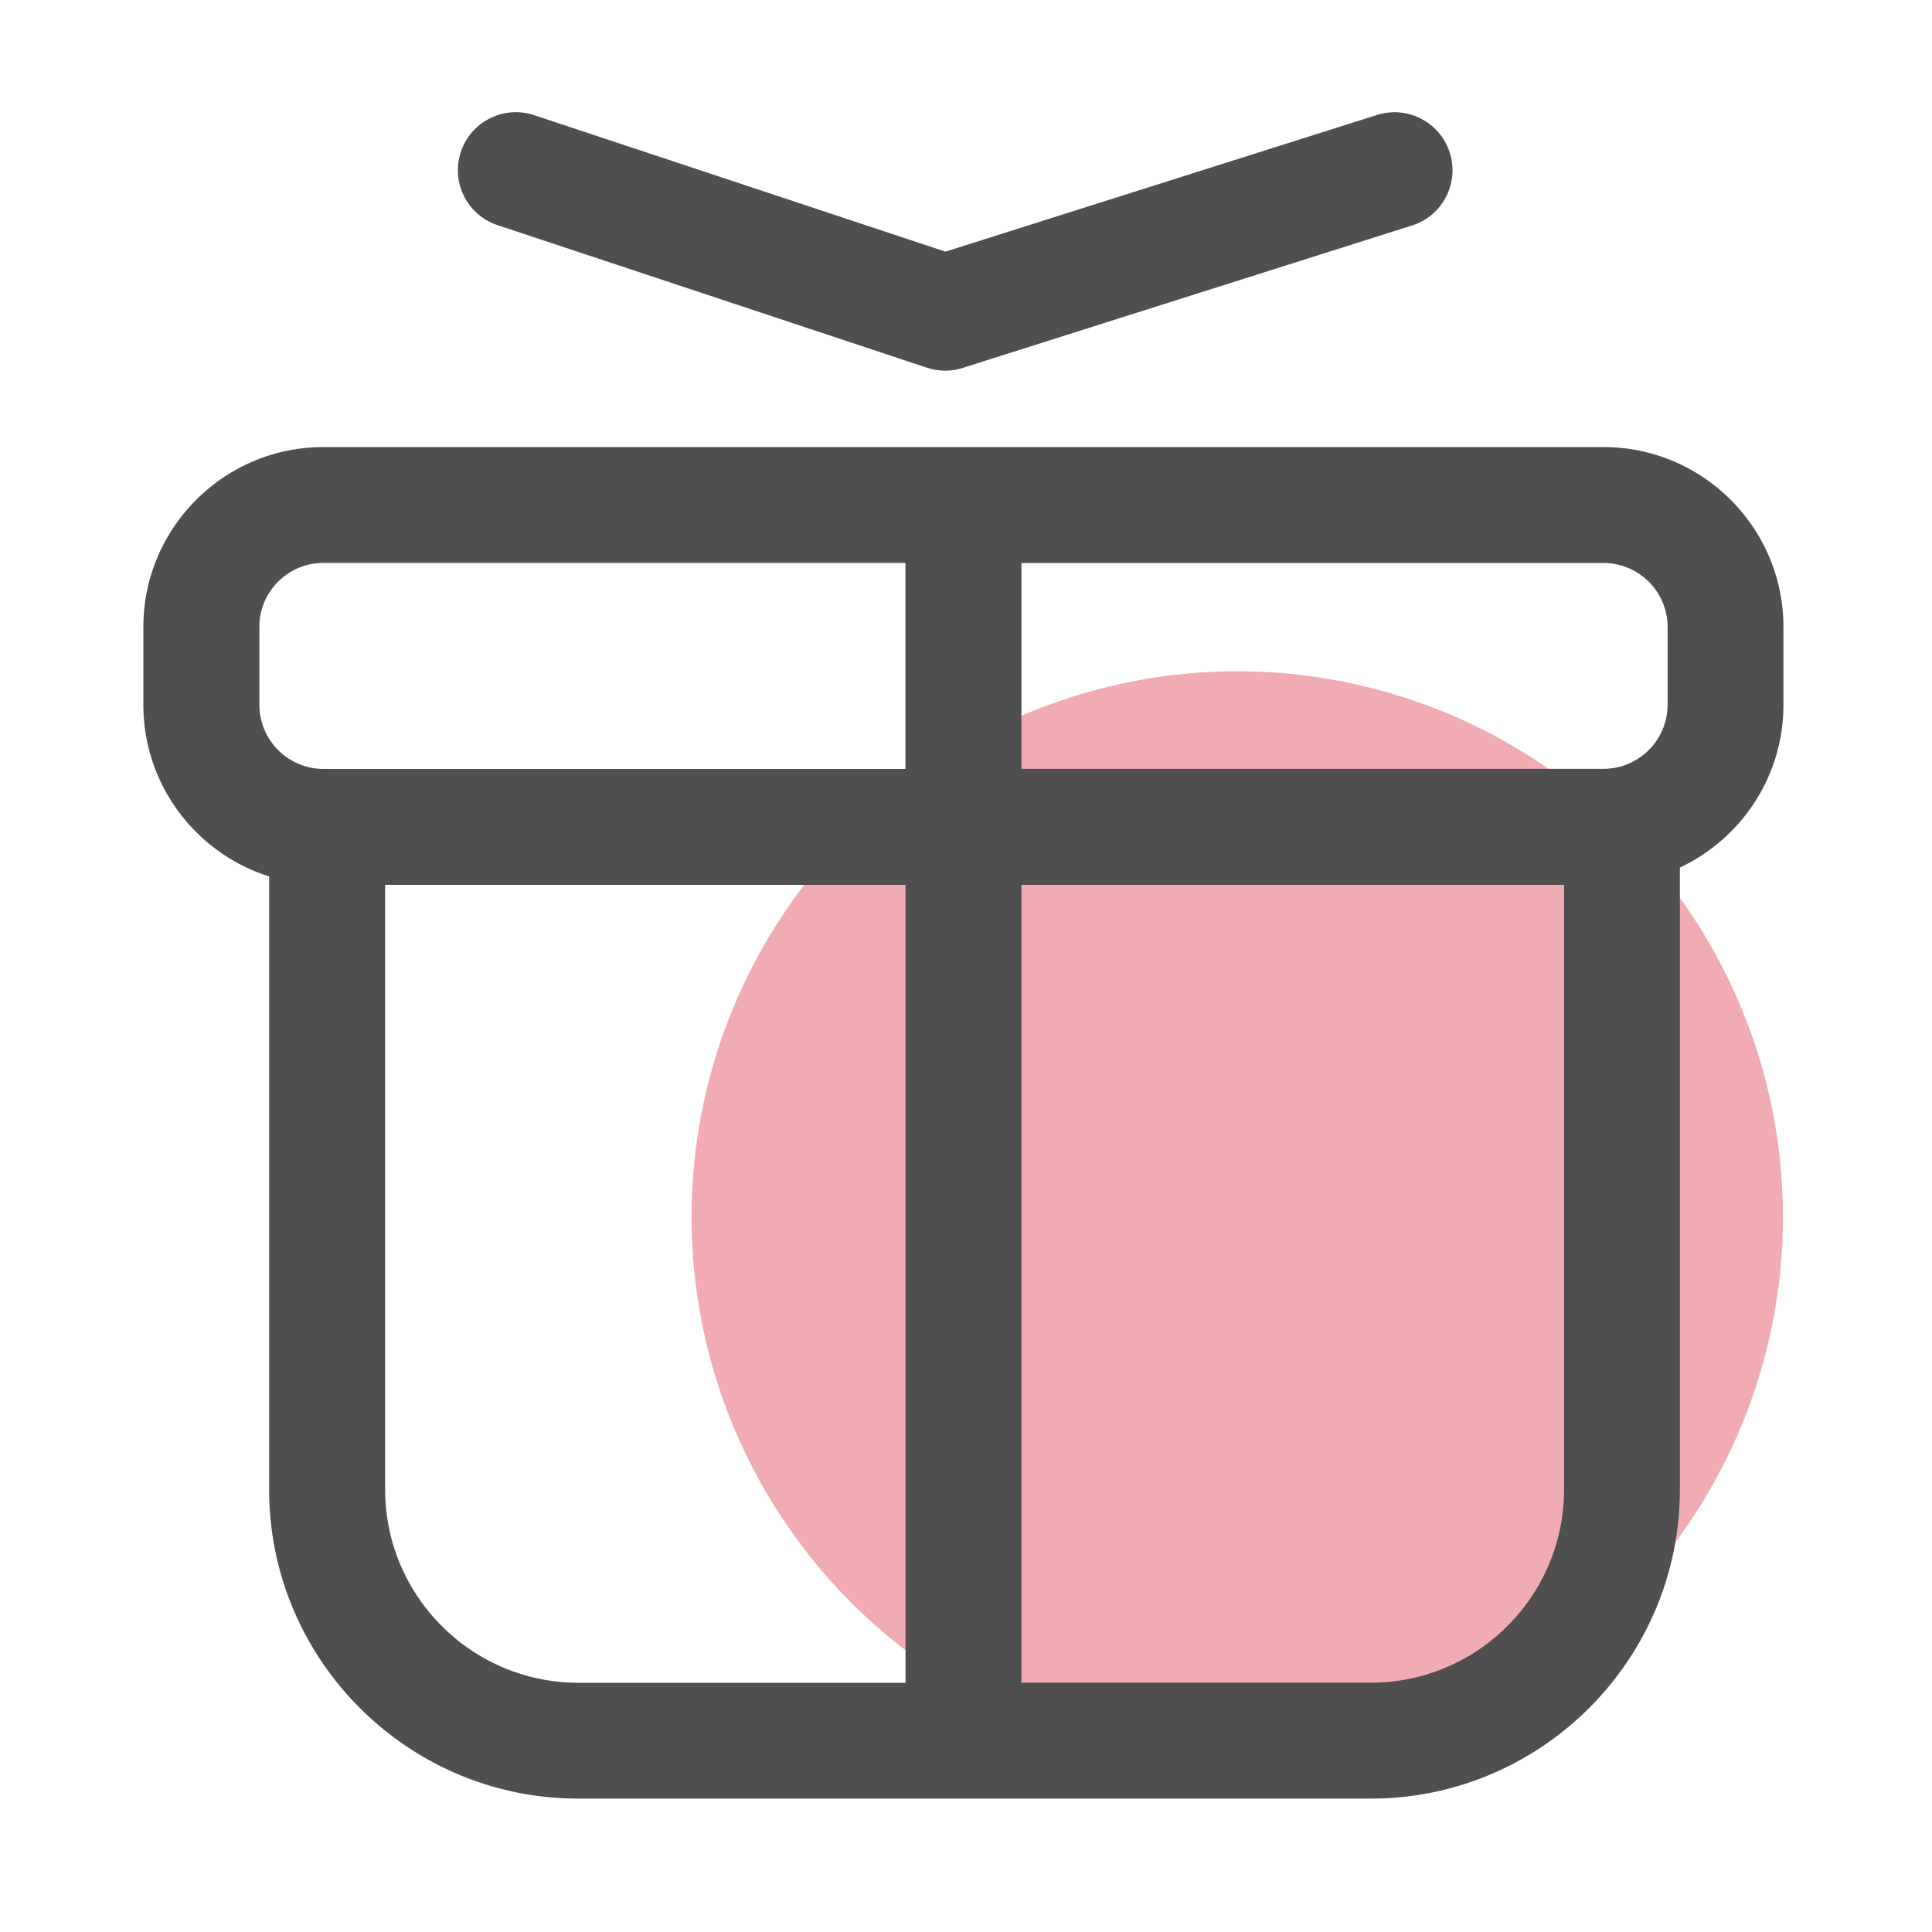 <?xml version="1.0" standalone="no"?><!DOCTYPE svg PUBLIC "-//W3C//DTD SVG 1.1//EN" "http://www.w3.org/Graphics/SVG/1.1/DTD/svg11.dtd"><svg t="1618761785088" class="icon" viewBox="0 0 1024 1024" version="1.1" xmlns="http://www.w3.org/2000/svg" p-id="8036" xmlns:xlink="http://www.w3.org/1999/xlink" width="200" height="200"><defs><style type="text/css"></style></defs><path d="M655.77 645.018m-289.229 0a289.229 289.229 0 1 0 578.458 0 289.229 289.229 0 1 0-578.458 0Z" fill="#F1ACB3" p-id="8037"></path><path d="M849.869 236.954H171.418c-52.634 0-95.437 42.803-95.437 95.437v41.165c0 42.598 28.058 78.746 66.662 90.982v324.915c0 90.317 73.523 163.84 163.84 163.84h420.045c90.317 0 163.84-73.523 163.84-163.84V459.827c32.41-15.258 54.886-48.128 54.886-86.272v-41.165c0.051-52.634-42.752-95.437-95.386-95.437z m33.997 95.386v41.165a34.048 34.048 0 0 1-33.997 33.997h-308.48V298.394h308.48c18.739 0 33.997 15.206 33.997 33.946z m-746.445 0a34.048 34.048 0 0 1 33.997-33.997h308.48V407.552H171.469a34.048 34.048 0 0 1-33.997-33.997v-41.216z m66.714 457.114V468.992h275.814v422.912H306.534c-56.474-0.051-102.4-45.978-102.4-102.451z m624.845 0c0 56.474-45.926 102.4-102.4 102.4h-185.19V468.992h287.59v320.461zM263.731 119.347l227.482 75.52c3.123 1.024 6.4 1.587 9.677 1.587 3.123 0 6.246-0.461 9.267-1.434l238.234-75.52c16.179-5.12 25.139-22.374 20.019-38.554s-22.426-25.139-38.554-20.019L501.094 133.376 283.085 61.03c-16.077-5.325-33.485 3.379-38.81 19.456a30.669 30.669 0 0 0 19.456 38.861z" fill="#4F4F4F" p-id="8038"></path></svg>
